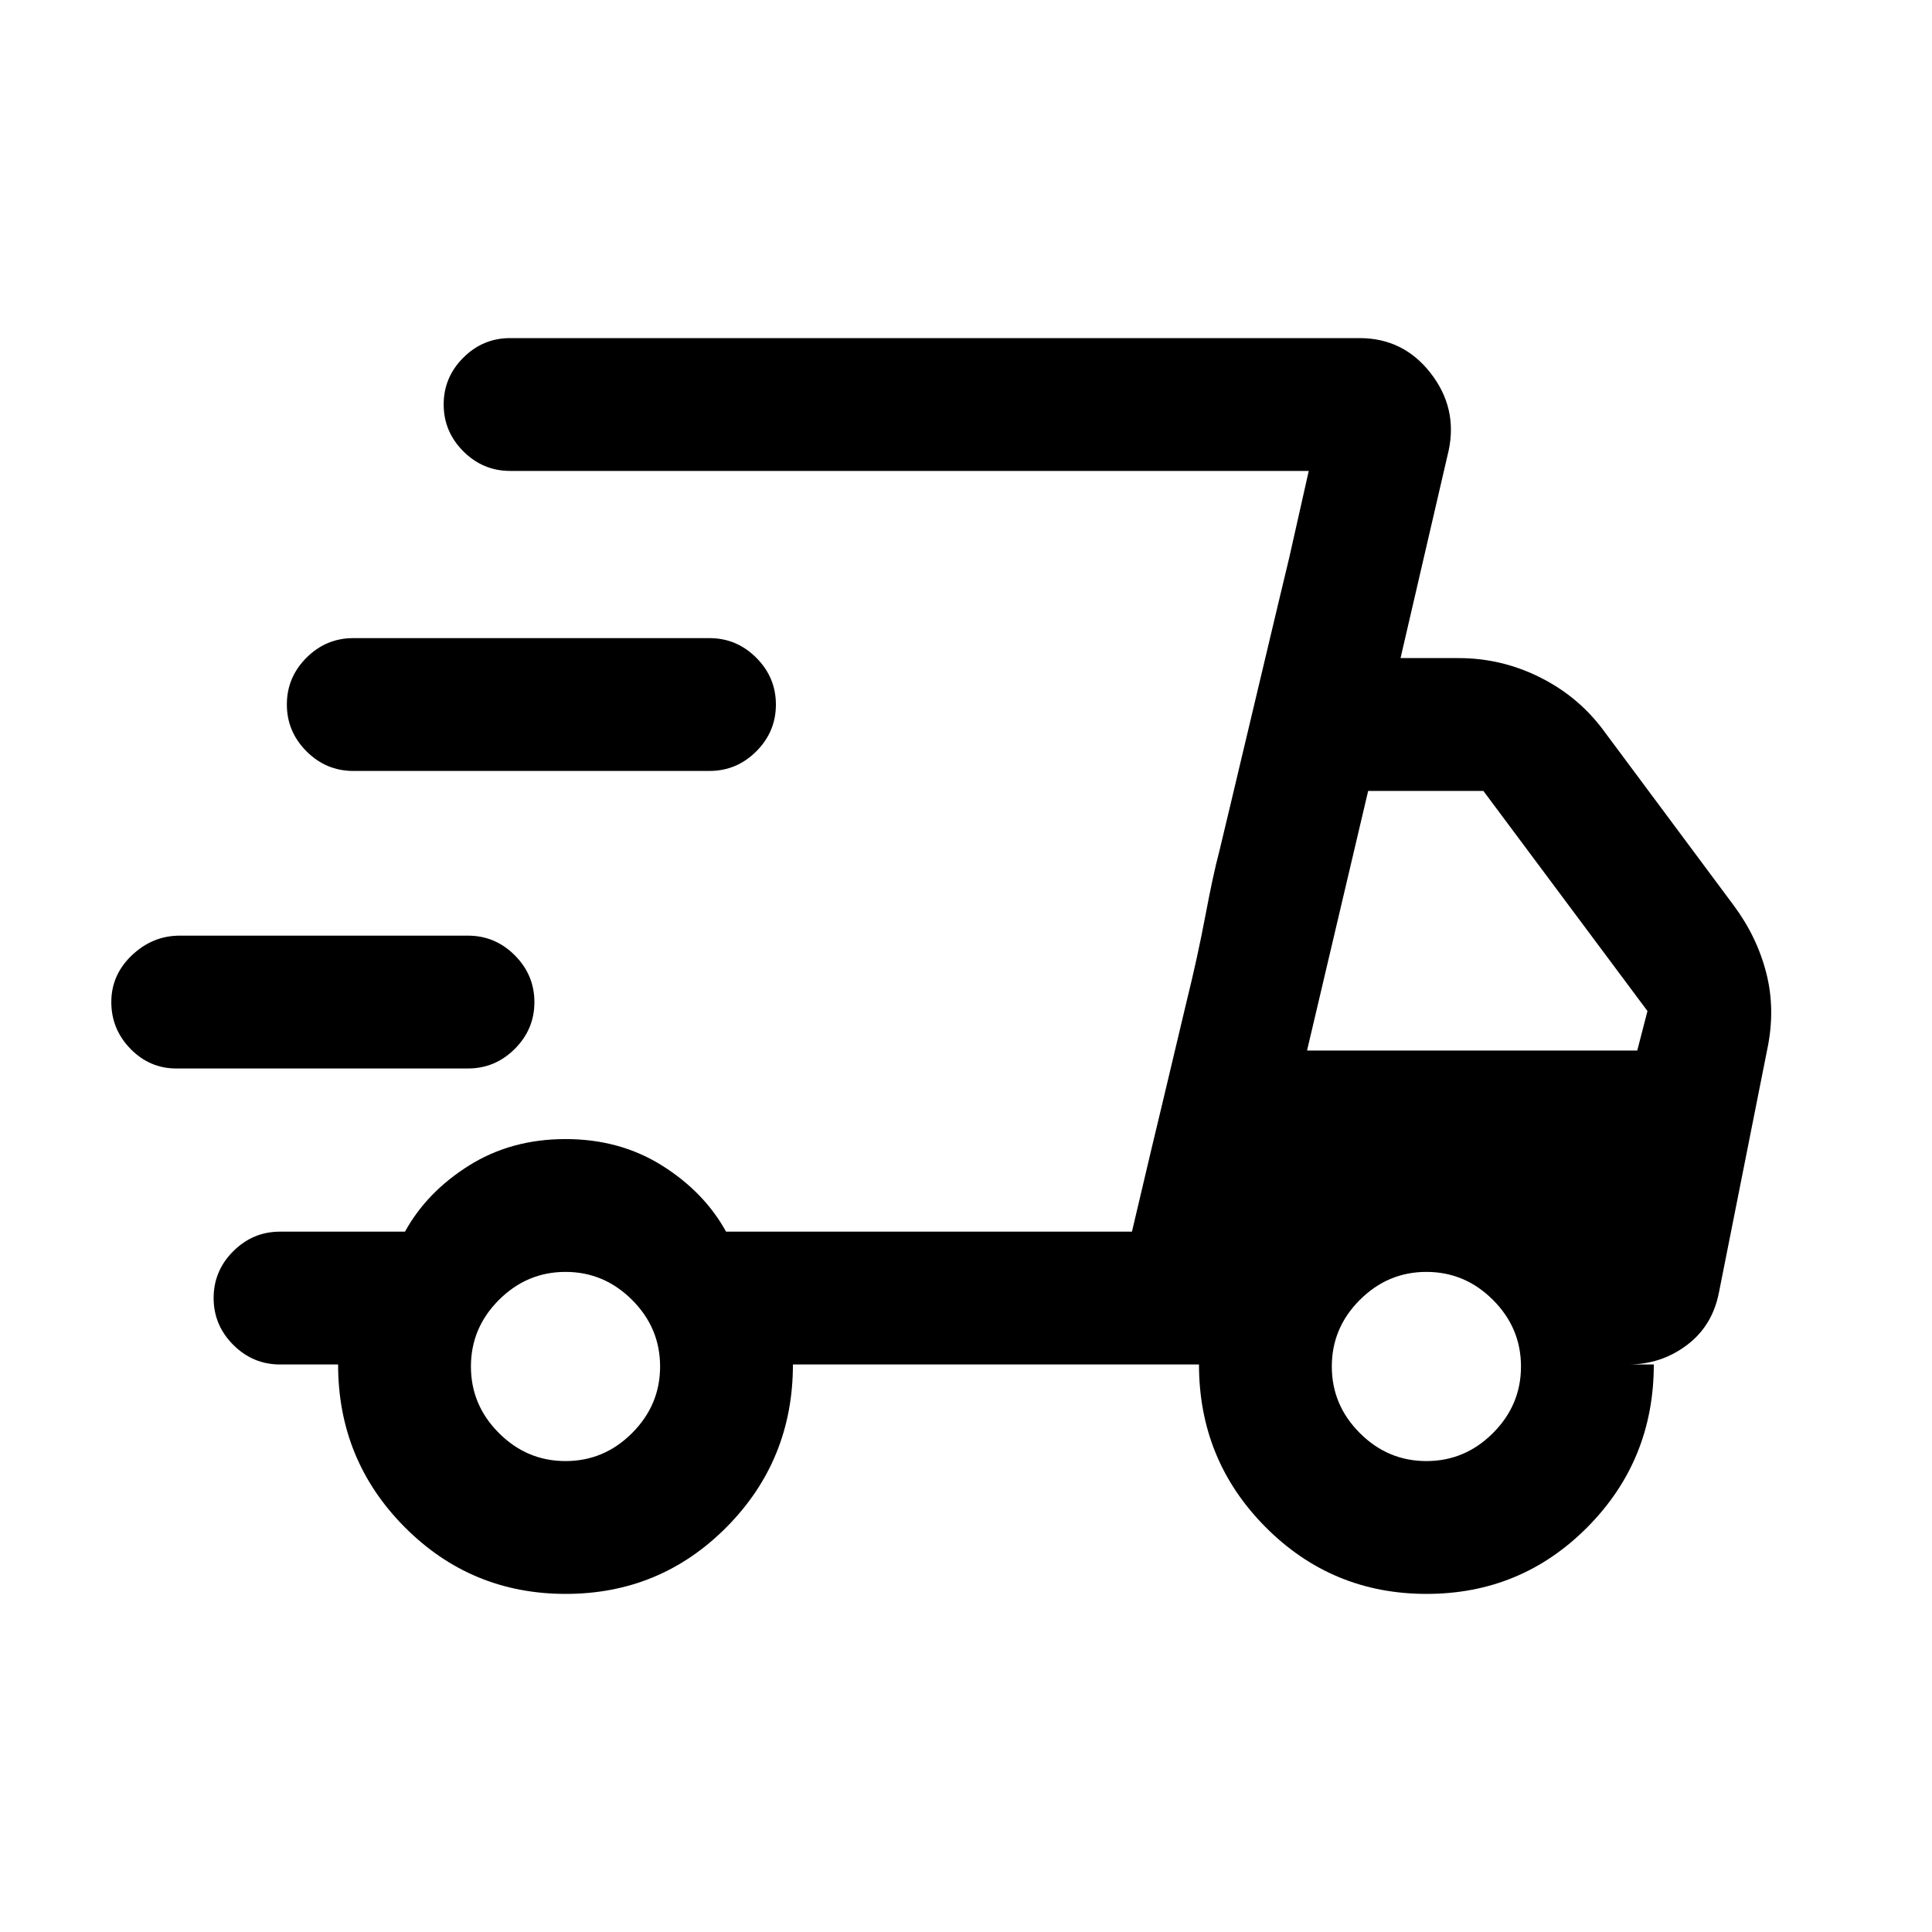 <svg xmlns="http://www.w3.org/2000/svg" height="24" viewBox="0 -960 960 960" width="24"><path d="M281.09-168q-47.05 0-80.07-33.25Q168-234.5 168-282h-28.85q-13.5 0-23.25-9.76t-9.75-23.27q0-13.51 9.75-23.24 9.75-9.73 23.25-9.73h62.08q10.85-19.69 31.81-32.85Q254-394 281-394t47.96 13.15q20.96 13.16 31.81 32.85h201.69l87.85-378H253.46q-13.5 0-23.25-9.76t-9.75-23.27q0-13.51 9.75-23.24 9.75-9.73 23.25-9.73h422.08q21.75 0 35.26 17.31 13.51 17.31 9.05 38.46L695.92-633h28.85q21.58 0 40.89 9.79 19.31 9.78 31.8 27.06l63.92 85.92q11.7 15.69 16.31 33.85 4.62 18.15.39 38.07l-23.93 120.46q-3.23 16.7-16.01 26.27-12.79 9.58-29.06 9.58h12.69q0 47.54-32.93 80.77T708.86-168q-47.05 0-80.07-33.25-33.02-33.25-33.02-80.75H394q0 47.54-32.93 80.77T281.09-168Zm368.37-270h164.08l5.08-19.62L737.08-567h-57.25l-30.37 129Zm-77.31 48.92 5.2-21.7q5.19-21.7 12.19-51.3 5.54-22.38 9.42-43 3.89-20.61 6.89-31.84l5.19-21.7q5.2-21.7 12.19-51.3 6.99-29.6 12.19-51.3l5.2-21.7 9.69-43.08-87.85 378 9.69-41.08Zm-484.61-40q-13.17 0-22.7-9.75-9.53-9.76-9.53-23.27 0-13.52 10.25-23.25t23.75-9.73h143.23q13.5 0 23.25 9.76t9.75 23.27q0 13.51-9.75 23.24-9.75 9.73-23.25 9.73h-145Zm88-147.84q-13.5 0-23.25-9.76t-9.75-23.27q0-13.51 9.75-23.24 9.75-9.73 23.25-9.73h177q13.5 0 23.25 9.75 9.75 9.76 9.75 23.27 0 13.52-9.75 23.25t-23.25 9.73h-177ZM281-234q19.17 0 33.08-13.92Q328-261.83 328-281q0-19.17-13.92-33.08Q300.17-328 281-328q-19.17 0-33.08 13.92Q234-300.17 234-281q0 19.17 13.92 33.08Q261.83-234 281-234Zm427.77 0q19.17 0 33.08-13.92 13.92-13.91 13.92-33.08 0-19.17-13.92-33.08Q727.94-328 708.77-328q-19.17 0-33.08 13.92-13.92 13.91-13.92 33.08 0 19.17 13.92 33.08Q689.6-234 708.77-234Z"/></svg>